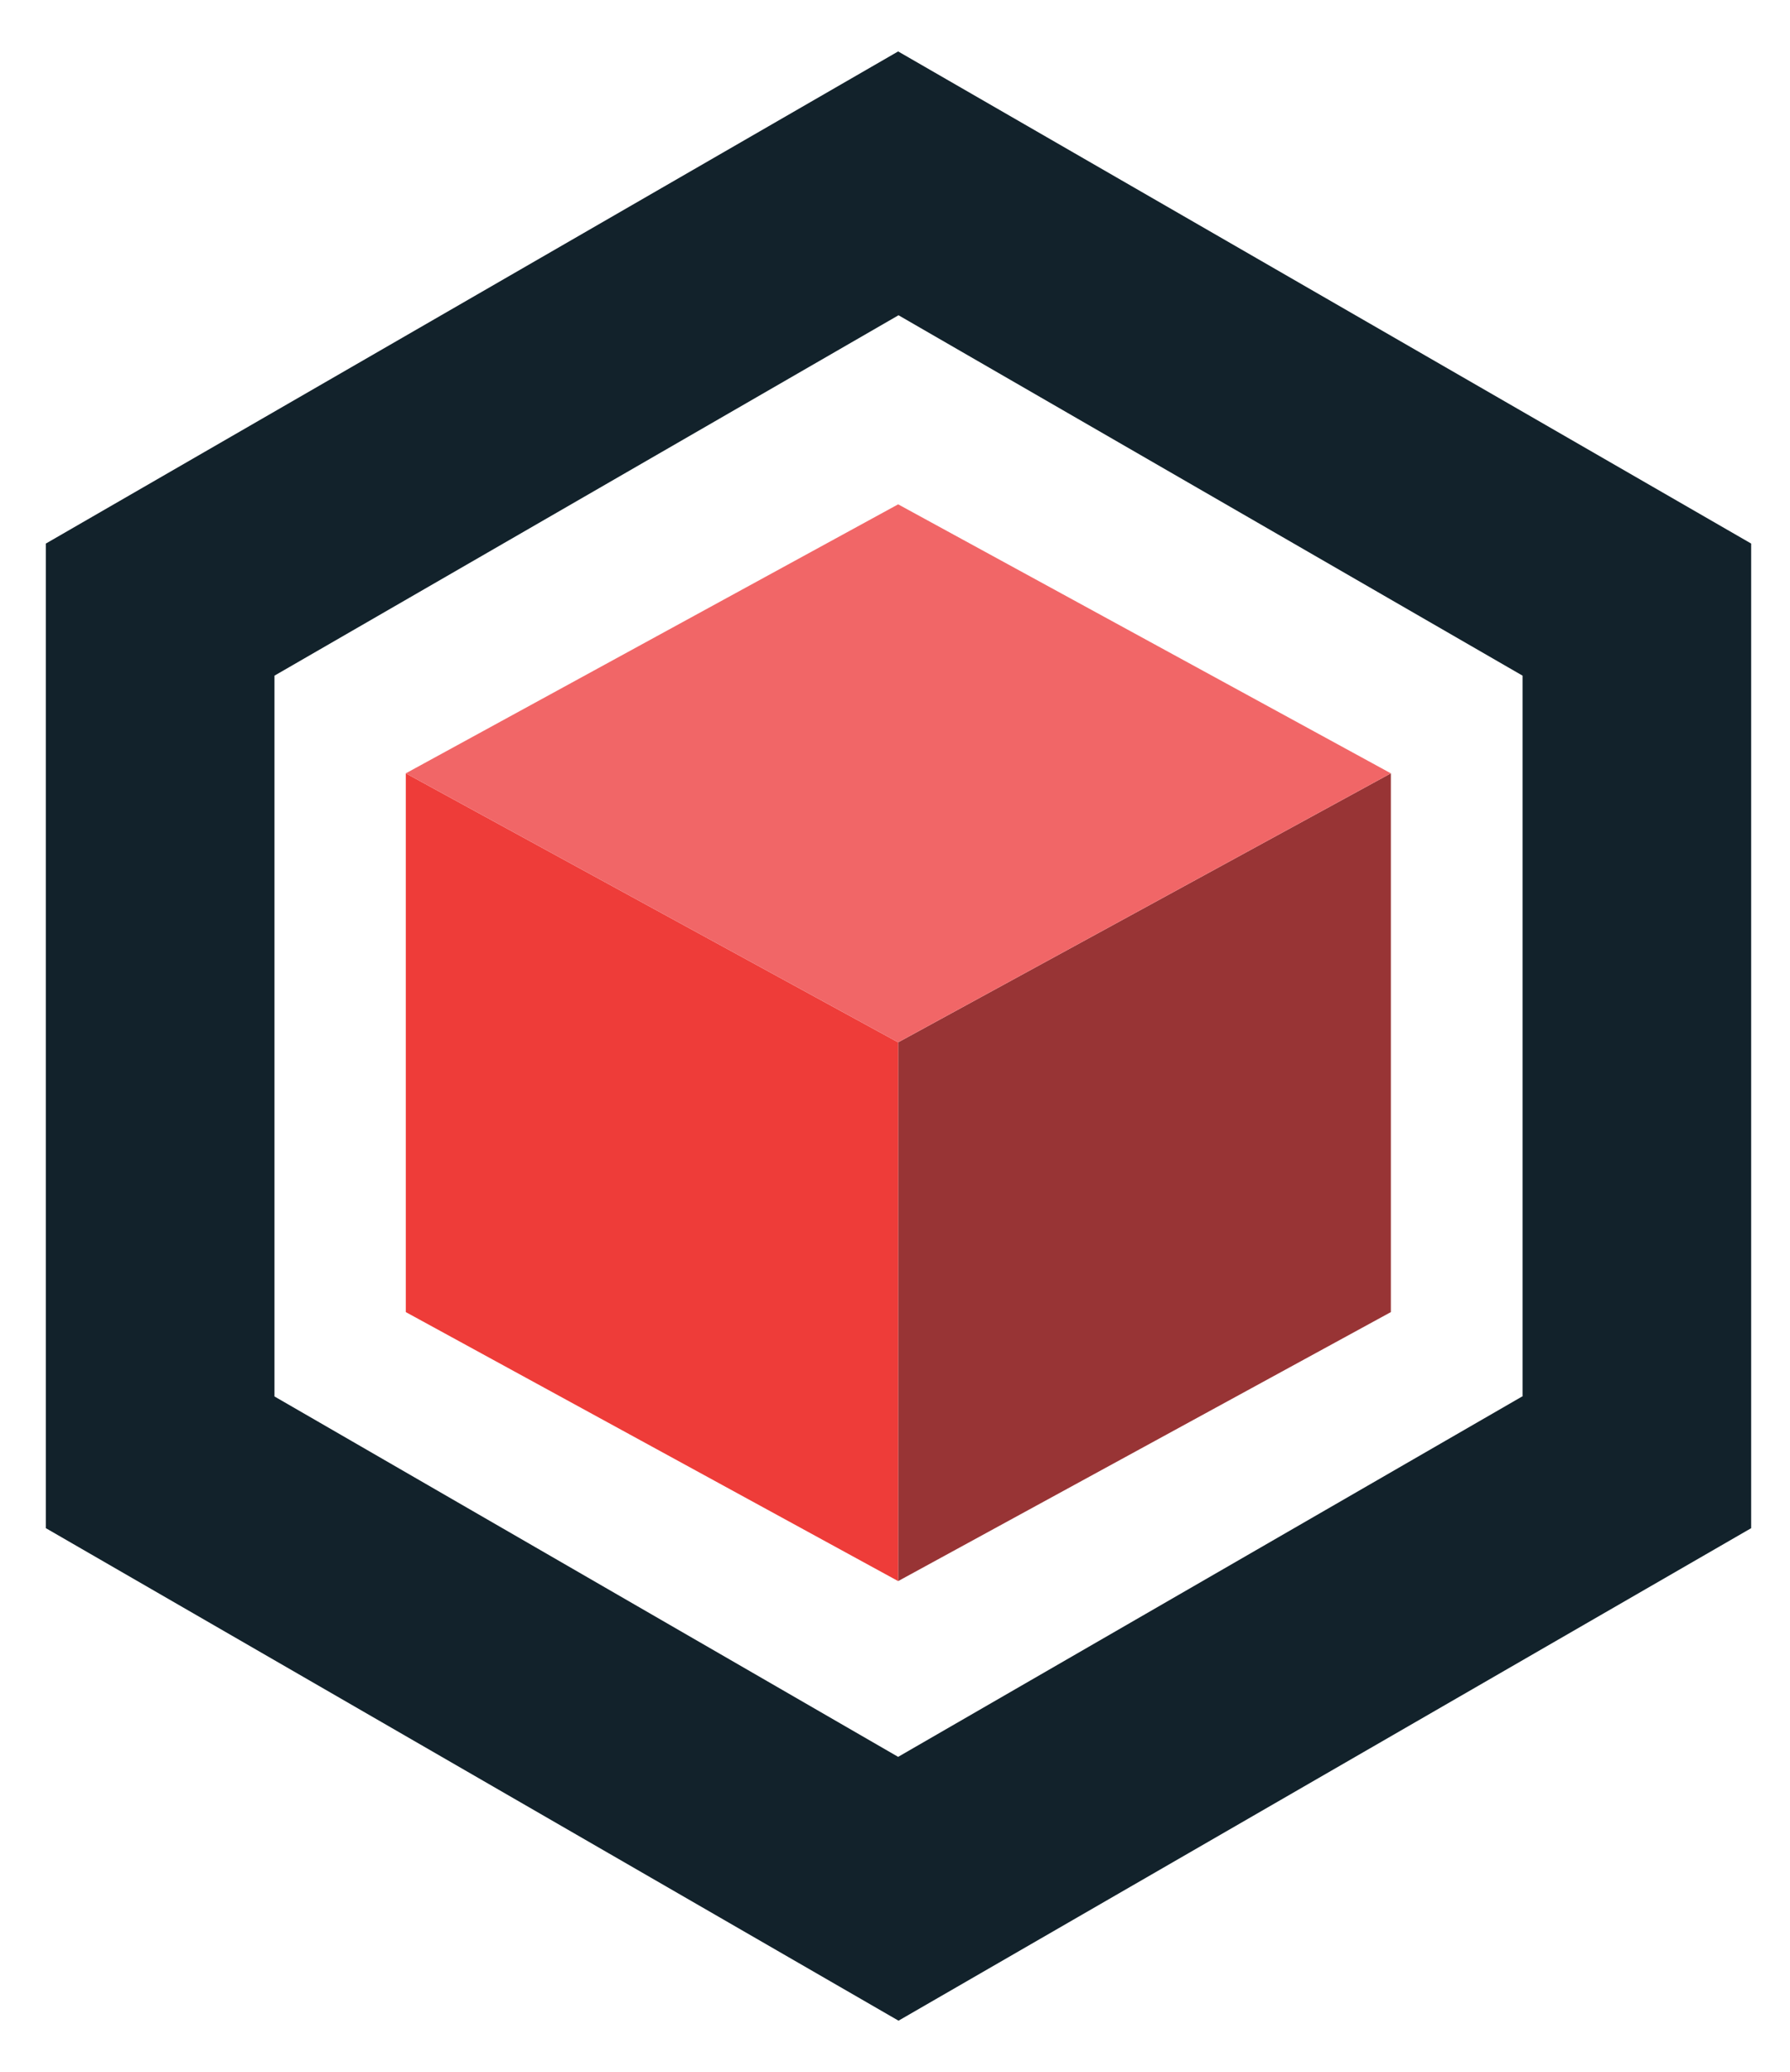 <?xml version="1.0" encoding="utf-8"?>
<!-- Generator: Adobe Illustrator 24.2.1, SVG Export Plug-In . SVG Version: 6.00 Build 0)  -->
<svg version="1.1" id="Layer_1" xmlns="http://www.w3.org/2000/svg" xmlns:xlink="http://www.w3.org/1999/xlink" x="0px" y="0px"
	 viewBox="0 0 48.39 56" style="enable-background:new 0 0 48.39 56;" xml:space="preserve">
<style type="text/css">
	.st0{fill:#12222B;}
	.st1{fill:#983435;}
	.st2{fill:#EE3C39;}
	.st3{fill:#F16667;}
</style>
<g>
	<path class="st0" d="M24.28,1.39L1.24,14.69v26.61l23.05,13.31l23.05-13.31V14.69L24.28,1.39z M41.15,37.74l-16.87,9.74L7.42,37.74
		V18.26l16.87-9.74l16.87,9.74V37.74z"/>
	<g>
		<polygon class="st1" points="24.28,28.17 24.28,42.73 37.6,35.46 37.6,20.9 		"/>
	</g>
	<polygon class="st2" points="24.28,28.17 24.28,42.73 10.97,35.46 10.97,20.9 	"/>
	<polygon class="st3" points="24.28,28.17 10.97,20.9 24.28,13.63 37.6,20.9 	"/>
</g>
</svg>
